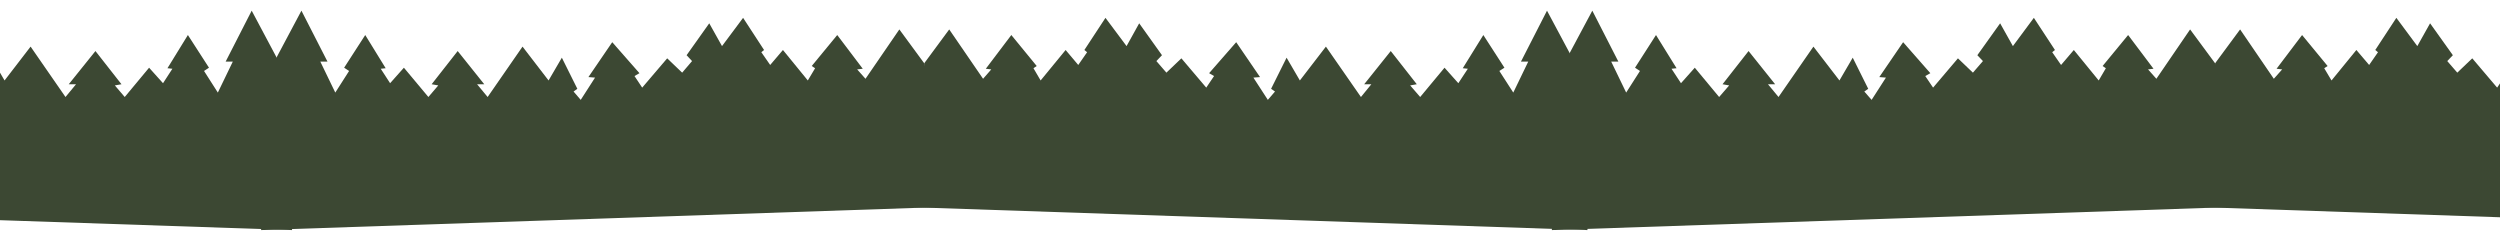 <?xml version="1.0" encoding="utf-8"?>
<!-- Generator: Adobe Illustrator 16.0.0, SVG Export Plug-In . SVG Version: 6.00 Build 0)  -->
<!DOCTYPE svg PUBLIC "-//W3C//DTD SVG 1.1//EN" "http://www.w3.org/Graphics/SVG/1.1/DTD/svg11.dtd">
<svg version="1.1" id="Layer_1" xmlns="http://www.w3.org/2000/svg" xmlns:xlink="http://www.w3.org/1999/xlink" x="0px" y="0px"
	viewBox="0 0 1920 184.4" enable-background="new 0 0 1920 184.4" xml:space="preserve">
<polygon fill="#3C4833" points="214.1,47.3 193.3,8.2 173.3,47.3 178.8,47.3 167.3,71.1 156.7,54.5 160.5,52 144.3,26.9 128.6,52.4 
	132.4,52.8 125.2,63.9 114.5,52 95.8,74.5 88.2,65.6 93.3,64.7 73.3,39.2 52.8,64.7 58.4,64.7 50.3,74.5 23.5,35.8 3.5,61.8 
	-6.7,44.3 -18.6,68.2 -15.7,70.3 -21.2,76.7 -32.3,59.6 -27.1,59.2 -45.4,32.4 -66.3,56.2 -62.5,58.4 -68.4,67.3 -87.6,44.8 
	-99.1,55.8 -106.7,46.9 -102.5,42.4 -119.9,17.9 -129.7,35.4 -145.9,13.7 -162,38.4 -159.9,40.1 -166.7,49.9 -176.5,38.4 
	-195.6,61.8 -201.2,52.4 -198.6,50.7 -218.2,26.9 -237.8,52.8 -233.5,53.3 -239.9,60.5 -265.9,22.6 -285,48.6 -292.2,159.2 
	224.3,176.7 "/>
<polygon fill="#3C4833" points="210.7,47.3 231.5,8.2 251.5,47.3 246,47.3 257.5,71.1 268.1,54.5 264.3,52 280.5,26.9 296.2,52.4 
	292.4,52.8 299.6,63.9 310.2,52 329,74.5 336.6,65.6 331.5,64.7 351.5,39.2 371.9,64.7 366.4,64.7 374.5,74.5 401.3,35.8 
	421.3,61.8 431.5,44.3 443.4,68.2 440.5,70.3 446,76.7 457,59.6 451.9,59.2 470.2,32.4 491.1,56.2 487.3,58.4 493.2,67.3 
	512.4,44.8 523.9,55.8 531.5,46.9 527.3,42.4 544.7,17.9 554.5,35.4 570.7,13.7 586.8,38.4 584.7,40.1 591.5,49.9 601.3,38.4 
	620.4,61.8 626,52.4 623.4,50.7 643,26.9 662.6,52.8 658.3,53.3 664.7,60.5 690.7,22.6 709.8,48.6 717,159.2 200.5,176.7 "/>
<polygon fill="#3C4833" points="1209,47.3 1188.1,8.2 1168.1,47.3 1173.7,47.3 1162.2,71.1 1151.5,54.5 1155.4,52 1139.2,26.9 
	1123.4,52.4 1127.3,52.8 1120,63.9 1109.4,52 1090.7,74.5 1083,65.6 1088.1,64.7 1068.1,39.2 1047.7,64.7 1053.2,64.7 1045.2,74.5 
	1018.3,35.8 998.3,61.8 988.1,44.3 976.2,68.2 979.2,70.3 973.7,76.7 962.6,59.6 967.7,59.2 949.4,32.4 928.6,56.2 932.4,58.4 
	926.4,67.3 907.3,44.8 895.8,55.8 888.1,46.9 892.4,42.4 874.9,17.9 865.2,35.4 849,13.7 832.8,38.4 834.9,40.1 828.1,49.9 
	818.4,38.4 799.2,61.8 793.7,52.4 796.2,50.7 776.7,26.9 757.1,52.8 761.3,53.3 755,60.5 729,22.6 709.8,48.6 702.6,159.2 
	1219.2,176.7 "/>
<polygon fill="#3C4833" points="1202,47.3 1222.9,8.2 1242.9,47.3 1237.4,47.3 1248.9,71.1 1259.5,54.5 1255.7,52 1271.8,26.9 
	1287.6,52.4 1283.7,52.8 1291,63.9 1301.6,52 1320.3,74.5 1328,65.6 1322.9,64.7 1342.9,39.2 1363.3,64.7 1357.8,64.7 1365.9,74.5 
	1392.7,35.8 1412.7,61.8 1422.9,44.3 1434.8,68.2 1431.8,70.3 1437.4,76.7 1448.4,59.6 1443.3,59.2 1461.6,32.4 1482.5,56.2 
	1478.6,58.4 1484.6,67.3 1503.7,44.8 1515.2,55.8 1522.9,46.9 1518.6,42.4 1536.1,17.9 1545.9,35.4 1562,13.7 1578.2,38.4 
	1576.1,40.1 1582.9,49.9 1592.7,38.4 1611.8,61.8 1617.3,52.4 1614.8,50.7 1634.4,26.9 1653.9,52.8 1649.7,53.3 1656.1,60.5 
	1682,22.6 1701.2,48.6 1708.4,159.2 1191.8,176.7 "/>
<polygon fill="#3C4833" points="2200.3,47.3 2179.5,8.2 2159.5,47.3 2165,47.3 2153.5,71.1 2142.9,54.5 2146.7,52 2130.6,26.9 
	2114.8,52.4 2118.6,52.8 2111.4,63.9 2100.8,52 2082,74.5 2074.4,65.6 2079.5,64.7 2059.5,39.2 2039.1,64.7 2044.6,64.7 
	2036.5,74.5 2009.7,35.8 1989.7,61.8 1979.5,44.3 1967.6,68.2 1970.6,70.3 1965,76.7 1954,59.6 1959.1,59.2 1940.8,32.4 
	1919.9,56.2 1923.8,58.4 1917.8,67.3 1898.7,44.8 1887.2,55.8 1879.5,46.9 1883.8,42.4 1866.3,17.9 1856.5,35.4 1840.4,13.7 
	1824.2,38.4 1826.3,40.1 1819.5,49.9 1809.7,38.4 1790.6,61.8 1785,52.4 1787.6,50.7 1768,26.9 1748.4,52.8 1752.7,53.3 
	1746.3,60.5 1720.4,22.6 1701.2,48.6 1694,159.2 2210.6,176.7 "/>
</svg>

